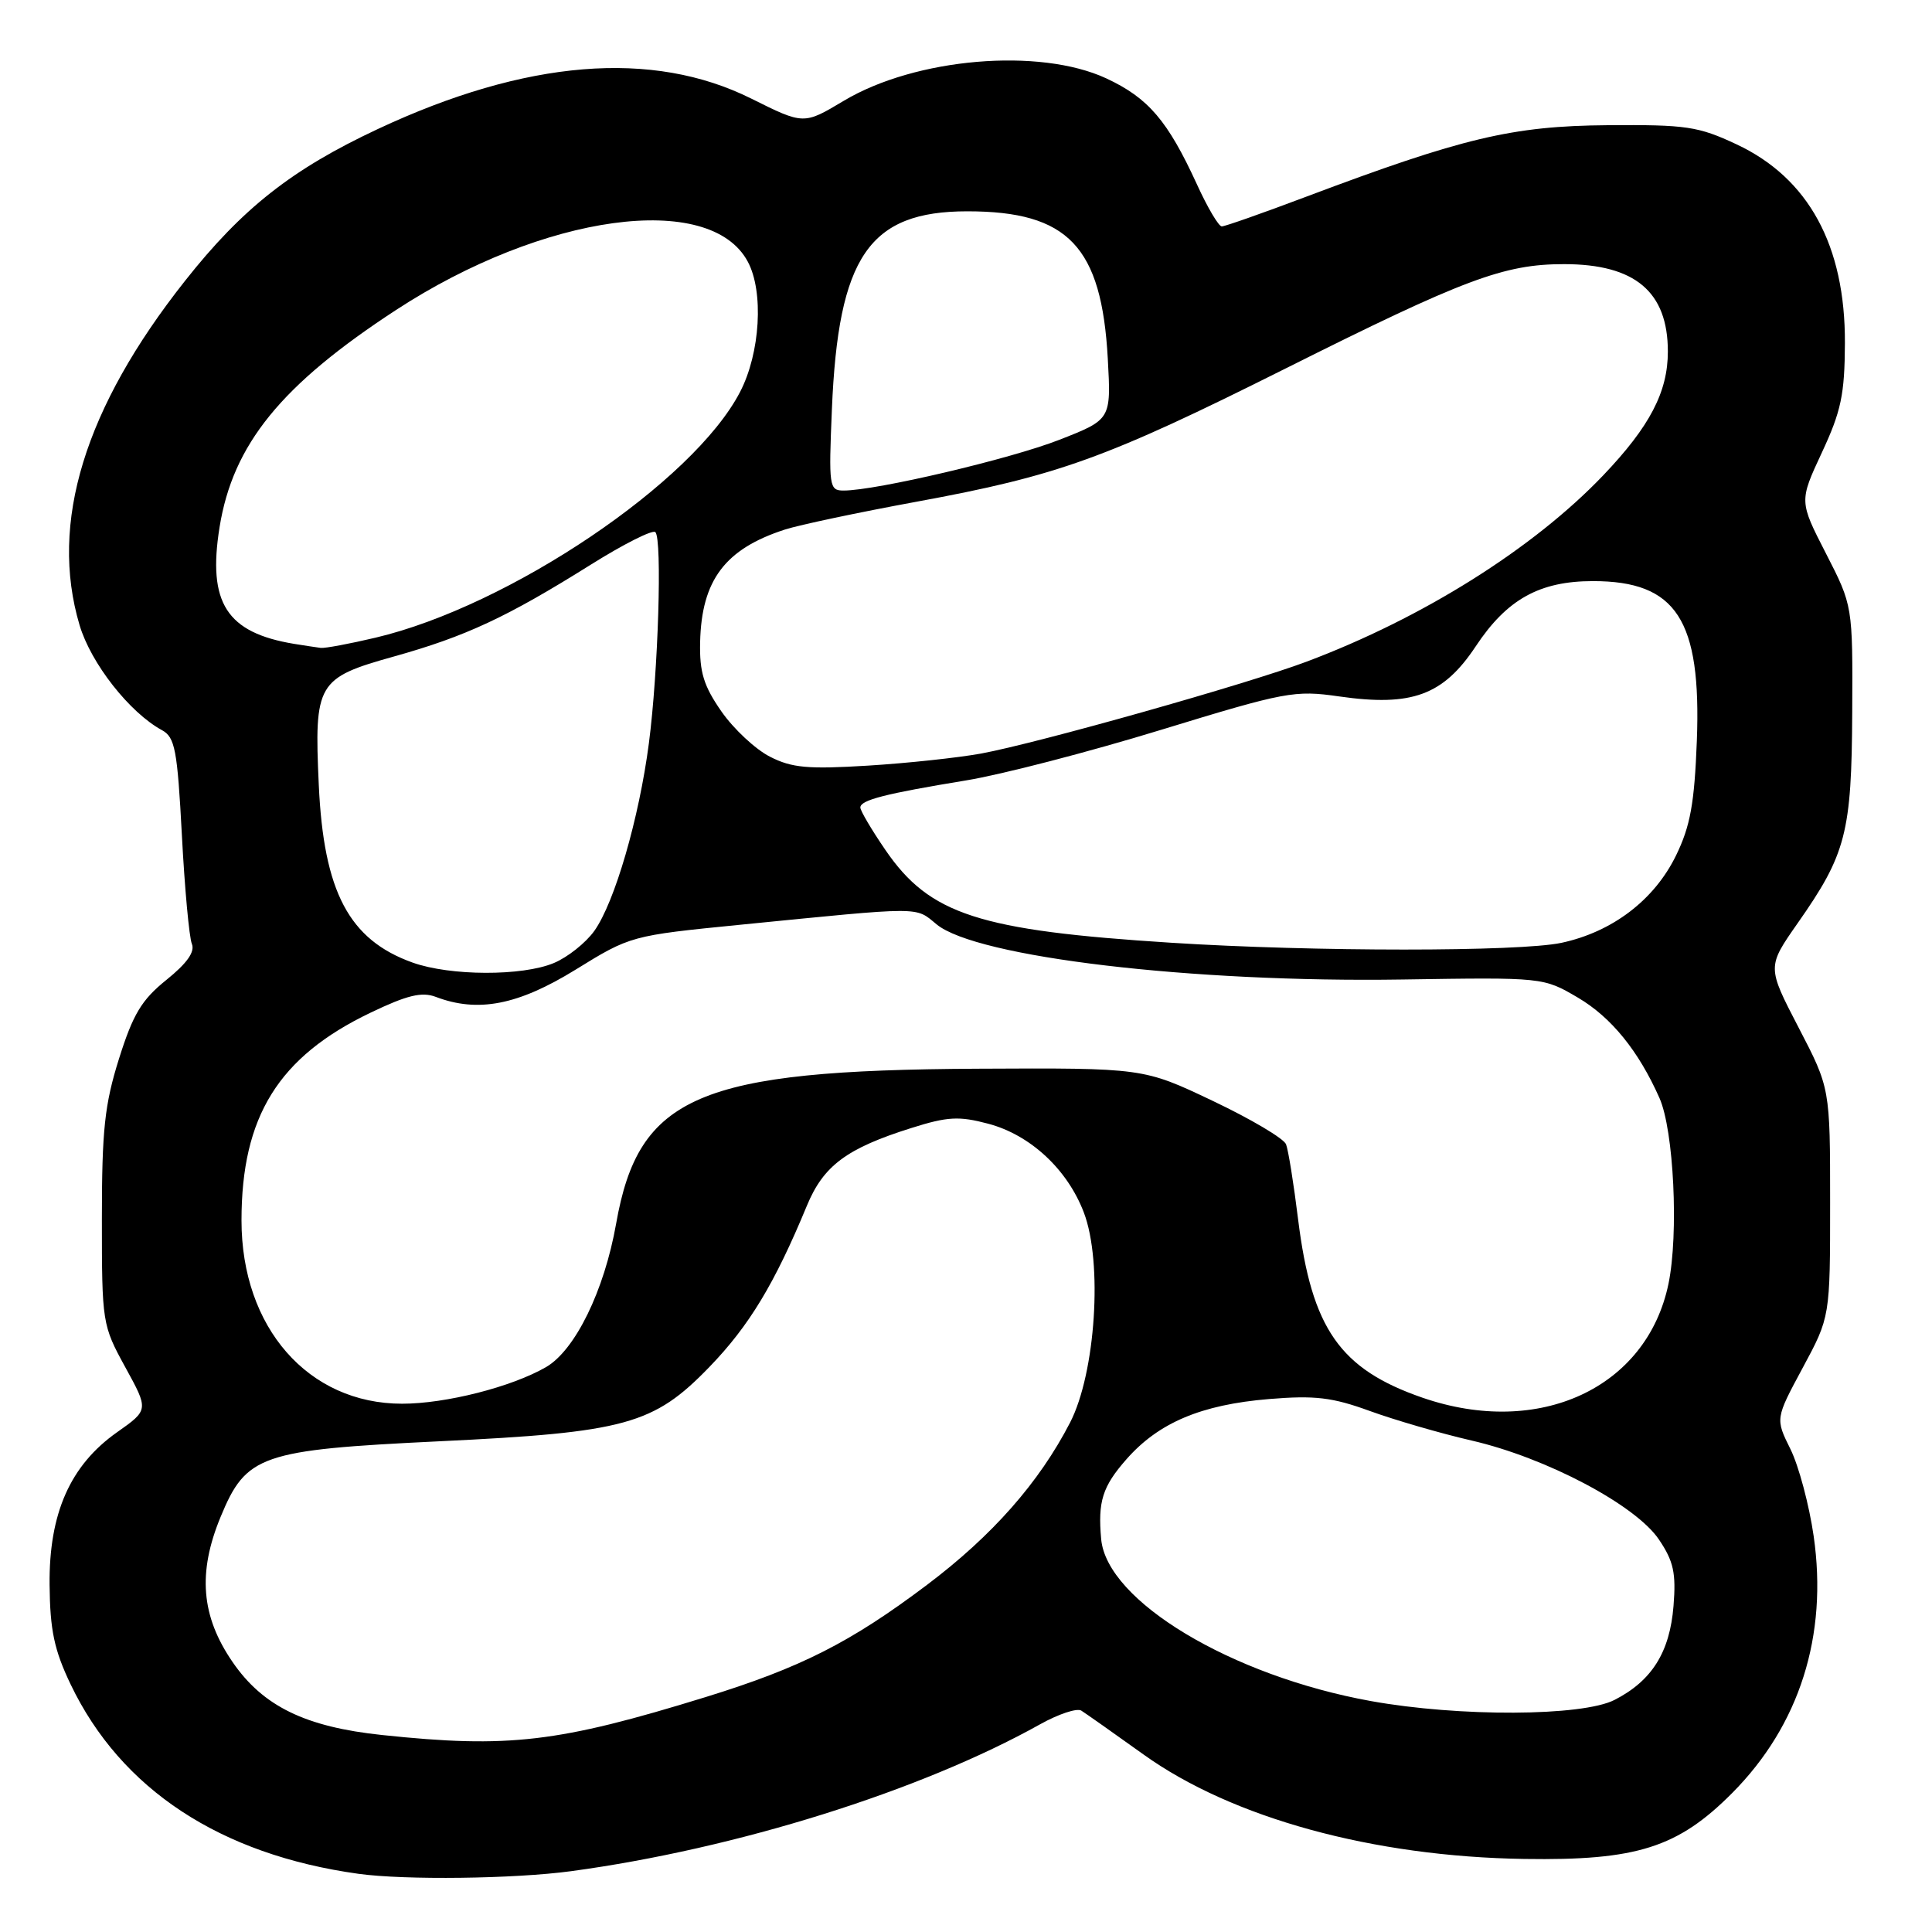 <?xml version="1.0" encoding="UTF-8" standalone="no"?>
<!DOCTYPE svg PUBLIC "-//W3C//DTD SVG 1.1//EN" "http://www.w3.org/Graphics/SVG/1.1/DTD/svg11.dtd" >
<svg xmlns="http://www.w3.org/2000/svg" xmlns:xlink="http://www.w3.org/1999/xlink" version="1.1" viewBox="0 0 256 256">
 <g >
 <path fill="currentColor"
d=" M 75.68 247.94 C 97.55 244.98 122.02 237.31 137.85 228.46 C 140.26 227.12 142.69 226.31 143.27 226.66 C 143.84 227.02 147.55 229.63 151.51 232.47 C 163.24 240.89 181.92 246.02 202.00 246.32 C 216.86 246.55 222.32 244.82 229.51 237.60 C 238.45 228.61 242.22 216.73 240.32 203.54 C 239.73 199.44 238.35 194.26 237.25 192.03 C 235.24 187.98 235.24 187.98 238.87 181.24 C 242.50 174.50 242.50 174.50 242.50 159.34 C 242.50 144.19 242.50 144.19 238.32 136.15 C 234.15 128.12 234.15 128.12 238.19 122.34 C 244.62 113.17 245.35 110.36 245.43 94.38 C 245.50 80.26 245.50 80.26 241.95 73.34 C 238.40 66.42 238.40 66.42 241.41 59.96 C 243.96 54.50 244.43 52.26 244.46 45.48 C 244.52 32.55 239.65 23.60 230.11 19.13 C 225.02 16.74 223.44 16.51 213.00 16.59 C 200.39 16.69 193.81 18.26 173.09 26.06 C 167.34 28.23 162.31 30.00 161.89 30.00 C 161.48 30.00 160.00 27.50 158.61 24.45 C 154.73 15.99 152.17 12.99 146.60 10.39 C 137.74 6.27 121.31 7.67 111.80 13.36 C 106.50 16.53 106.50 16.53 99.54 13.06 C 86.45 6.54 69.68 7.91 50.06 17.10 C 38.69 22.42 32.11 27.60 24.52 37.21 C 11.19 54.06 6.52 69.29 10.54 82.82 C 12.04 87.89 17.17 94.42 21.46 96.75 C 23.19 97.69 23.50 99.33 24.10 110.66 C 24.47 117.72 25.07 124.20 25.42 125.06 C 25.86 126.12 24.78 127.64 22.05 129.84 C 18.77 132.48 17.63 134.37 15.77 140.28 C 13.86 146.35 13.50 149.73 13.50 161.50 C 13.50 175.28 13.55 175.59 16.60 181.16 C 19.71 186.82 19.71 186.82 15.51 189.78 C 9.30 194.16 6.48 200.53 6.57 210.00 C 6.63 216.01 7.18 218.63 9.36 223.19 C 16.02 237.09 29.18 245.75 47.50 248.29 C 53.68 249.14 68.12 248.96 75.68 247.94 Z  M 50.64 229.90 C 40.47 228.83 34.84 226.09 30.82 220.23 C 26.65 214.17 26.17 208.40 29.23 201.00 C 32.62 192.78 34.55 192.12 58.17 190.98 C 82.89 189.80 86.61 188.77 94.00 181.13 C 99.26 175.69 102.64 170.10 106.91 159.78 C 109.11 154.45 112.19 152.16 120.78 149.46 C 125.56 147.95 127.07 147.87 130.95 148.90 C 136.52 150.38 141.43 154.94 143.61 160.65 C 146.14 167.27 145.18 181.92 141.79 188.50 C 137.68 196.46 131.49 203.48 122.81 210.02 C 112.69 217.64 106.10 220.98 93.47 224.88 C 73.96 230.90 67.40 231.67 50.64 229.90 Z  M 181.65 225.40 C 163.16 222.06 146.66 212.15 145.91 203.94 C 145.46 198.95 146.08 196.98 149.25 193.37 C 153.52 188.51 159.15 186.13 168.15 185.38 C 174.24 184.88 176.53 185.15 181.50 186.96 C 184.80 188.16 190.88 189.93 195.00 190.88 C 204.89 193.16 216.75 199.43 219.82 204.00 C 221.76 206.87 222.10 208.45 221.75 212.79 C 221.26 218.93 218.88 222.72 213.93 225.25 C 209.64 227.44 193.33 227.51 181.65 225.40 Z  M 188.48 185.20 C 177.55 181.42 173.81 176.06 172.01 161.61 C 171.43 156.89 170.71 152.40 170.41 151.63 C 170.12 150.86 165.74 148.27 160.69 145.87 C 151.50 141.50 151.50 141.50 129.50 141.61 C 92.55 141.80 84.63 145.19 81.64 162.14 C 80.07 171.03 76.21 178.91 72.35 181.15 C 67.79 183.78 59.08 186.00 53.28 186.00 C 40.84 186.00 32.00 175.91 32.00 161.71 C 32.00 147.94 36.90 140.04 49.07 134.20 C 53.95 131.86 55.89 131.39 57.74 132.09 C 63.33 134.22 68.65 133.18 76.26 128.49 C 83.53 124.00 83.63 123.97 98.03 122.54 C 122.51 120.11 121.22 120.11 124.10 122.48 C 129.40 126.84 157.96 130.22 185.82 129.79 C 204.50 129.50 204.50 129.50 209.08 132.19 C 213.50 134.79 217.12 139.25 219.89 145.50 C 221.79 149.79 222.45 163.51 221.08 170.12 C 218.21 183.93 203.93 190.54 188.48 185.20 Z  M 54.68 127.55 C 46.25 124.54 42.89 118.19 42.24 104.00 C 41.62 90.53 42.03 89.83 52.16 87.00 C 61.71 84.33 67.16 81.79 78.30 74.81 C 82.64 72.09 86.49 70.15 86.84 70.51 C 87.76 71.43 87.22 89.01 85.98 98.49 C 84.68 108.45 81.45 119.56 78.75 123.35 C 77.62 124.93 75.21 126.85 73.38 127.61 C 69.20 129.36 59.67 129.33 54.68 127.55 Z  M 155.21 124.92 C 129.71 123.30 123.19 121.19 117.33 112.64 C 115.50 109.97 114.00 107.43 114.00 107.00 C 114.00 106.01 117.29 105.17 128.00 103.41 C 132.68 102.65 144.32 99.63 153.87 96.70 C 170.34 91.66 171.55 91.43 177.44 92.28 C 187.07 93.66 191.23 92.14 195.55 85.63 C 199.68 79.40 204.01 77.00 211.08 77.00 C 222.13 77.00 225.45 82.11 224.84 98.17 C 224.52 106.44 223.98 109.46 222.09 113.34 C 219.22 119.24 213.66 123.48 206.90 124.93 C 201.32 126.12 174.02 126.12 155.21 124.92 Z  M 102.03 100.27 C 100.11 99.30 97.22 96.60 95.60 94.28 C 93.24 90.89 92.68 89.07 92.77 85.09 C 92.96 76.87 96.07 72.74 104.00 70.17 C 105.92 69.55 113.78 67.89 121.45 66.48 C 140.21 63.03 146.50 60.76 170.24 48.88 C 194.02 36.97 199.27 35.00 207.25 35.00 C 216.65 35.00 221.00 38.66 221.00 46.58 C 221.00 51.93 218.61 56.51 212.44 62.98 C 203.19 72.67 188.56 81.87 173.14 87.67 C 165.31 90.62 137.53 98.46 130.00 99.85 C 126.97 100.40 120.22 101.13 115.00 101.45 C 107.08 101.94 104.92 101.75 102.03 100.27 Z  M 39.00 85.32 C 30.02 83.84 27.49 79.89 29.09 69.87 C 30.86 58.88 37.23 51.03 52.47 41.08 C 72.01 28.32 94.08 25.29 99.09 34.68 C 101.22 38.65 100.74 46.77 98.07 51.92 C 91.90 63.86 67.48 80.32 49.74 84.50 C 46.31 85.31 43.05 85.92 42.50 85.85 C 41.95 85.78 40.38 85.54 39.00 85.32 Z  M 110.23 54.25 C 111.07 33.98 115.16 28.00 128.18 28.00 C 141.54 28.00 145.97 32.65 146.79 47.55 C 147.23 55.59 147.23 55.59 140.36 58.28 C 133.86 60.82 116.09 65.00 111.78 65.00 C 109.87 65.00 109.80 64.48 110.23 54.25 Z "/>
</g>
</svg>